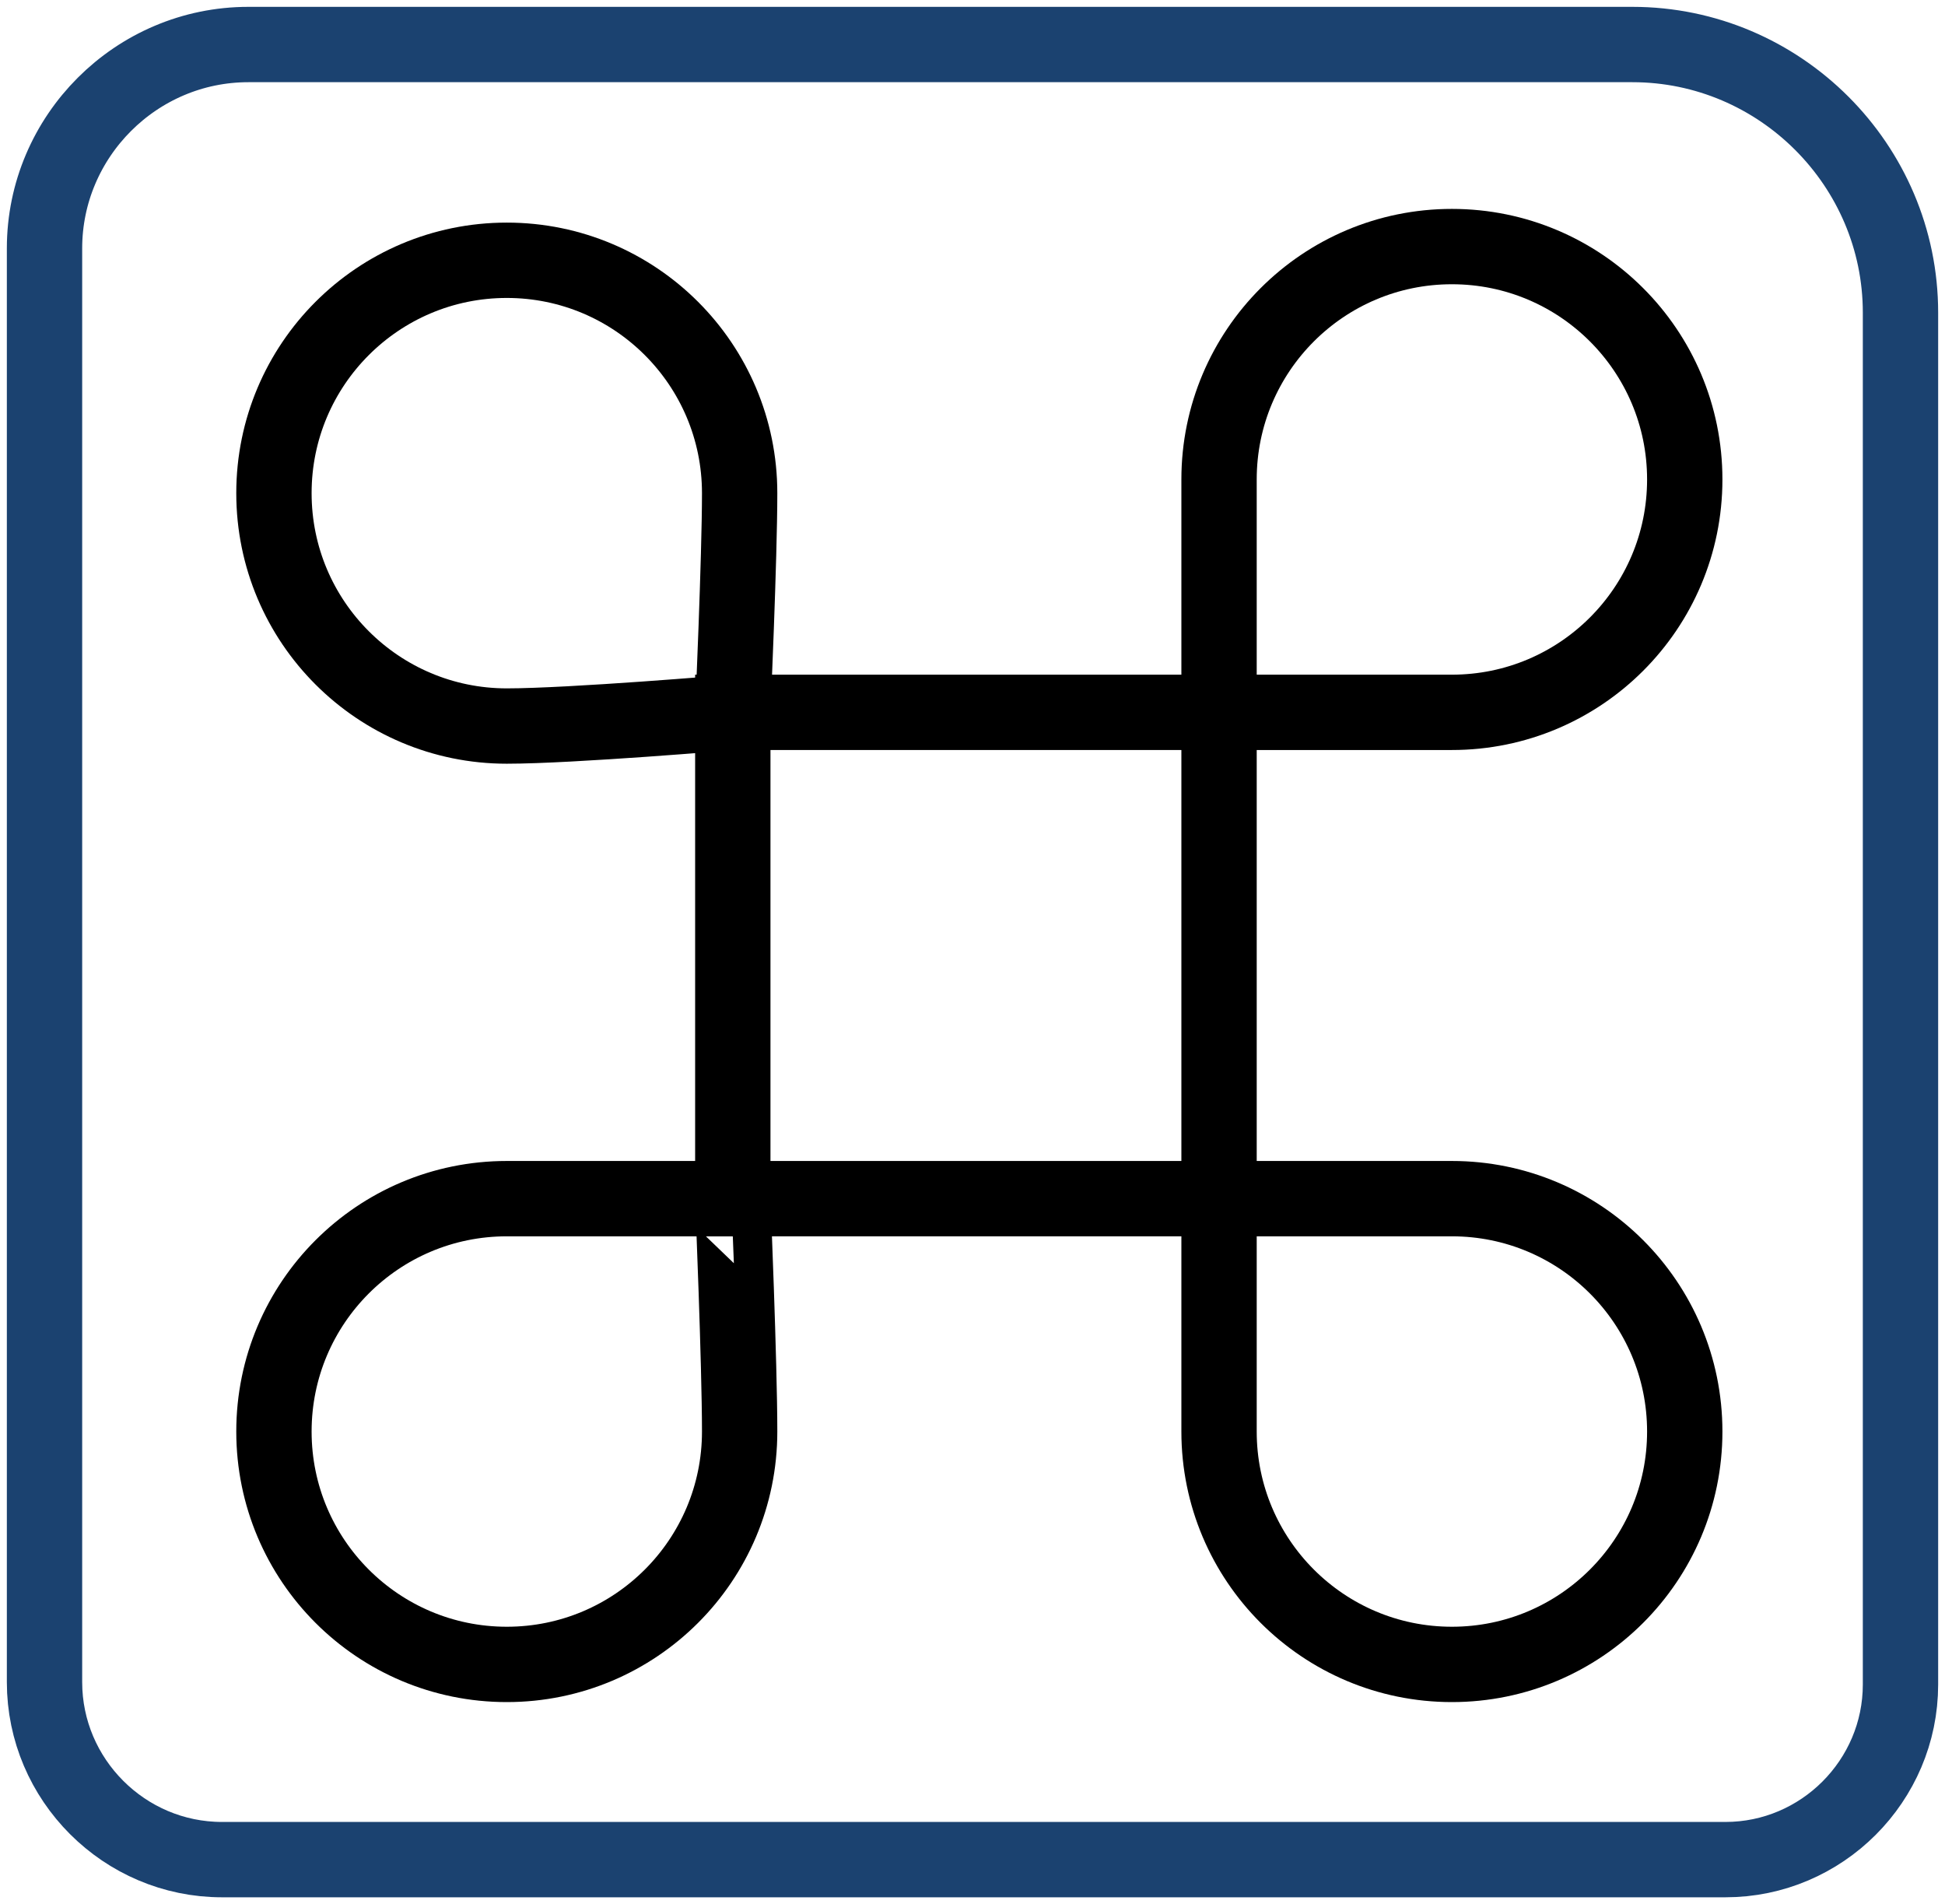 <svg id="sws_symbol" xmlns="http://www.w3.org/2000/svg"
	 viewBox="0 0 284 278" style="enable-background:new 0 0 284 278;">
<style type="text/css">
	.st0{fill:none;stroke:#000000;stroke-width:11;stroke-miterlimit:10;}
	.st1{fill:none;stroke:#1B4270;stroke-width:11;stroke-miterlimit:10;}
</style>
<rect x="107" y="104" class="st0" width="71" height="71"/>
<path class="st0" d="M108,72c0,9.39-1,32-1,32s-23.61,2-33,2c-18.78,0-34-15.22-34-34s15.22-34,34-34S108,53.22,108,72z"/>
<path class="st0" d="M246,70c0,18.78-15.22,34-34,34c-8.54,0-34,0-34,0s0-23.76,0-34c0-18.78,15.22-34,34-34S246,51.22,246,70z"/>
<path class="st0" d="M246,209c0,18.78-15.22,34-34,34s-34-15.22-34-34c0-9.39,0-34,0-34s24.61,0,34,0C230.78,175,246,190.22,246,209
	z"/>
<path class="st0" d="M108,209c0,18.78-15.22,34-34,34s-34-15.22-34-34s15.22-34,34-34c8.92,0,33,0,33,0S108,199.14,108,209z"/>
<path class="st1" d="M251.94,271.5H32.41c-14.25,0-25.91-11.66-25.91-25.91V36.26C6.5,19.89,19.89,6.5,36.26,6.5h202.1
	c21.53,0,39.14,17.61,39.14,39.14v200.3C277.5,260,266,271.5,251.94,271.5z"/>
</svg>
